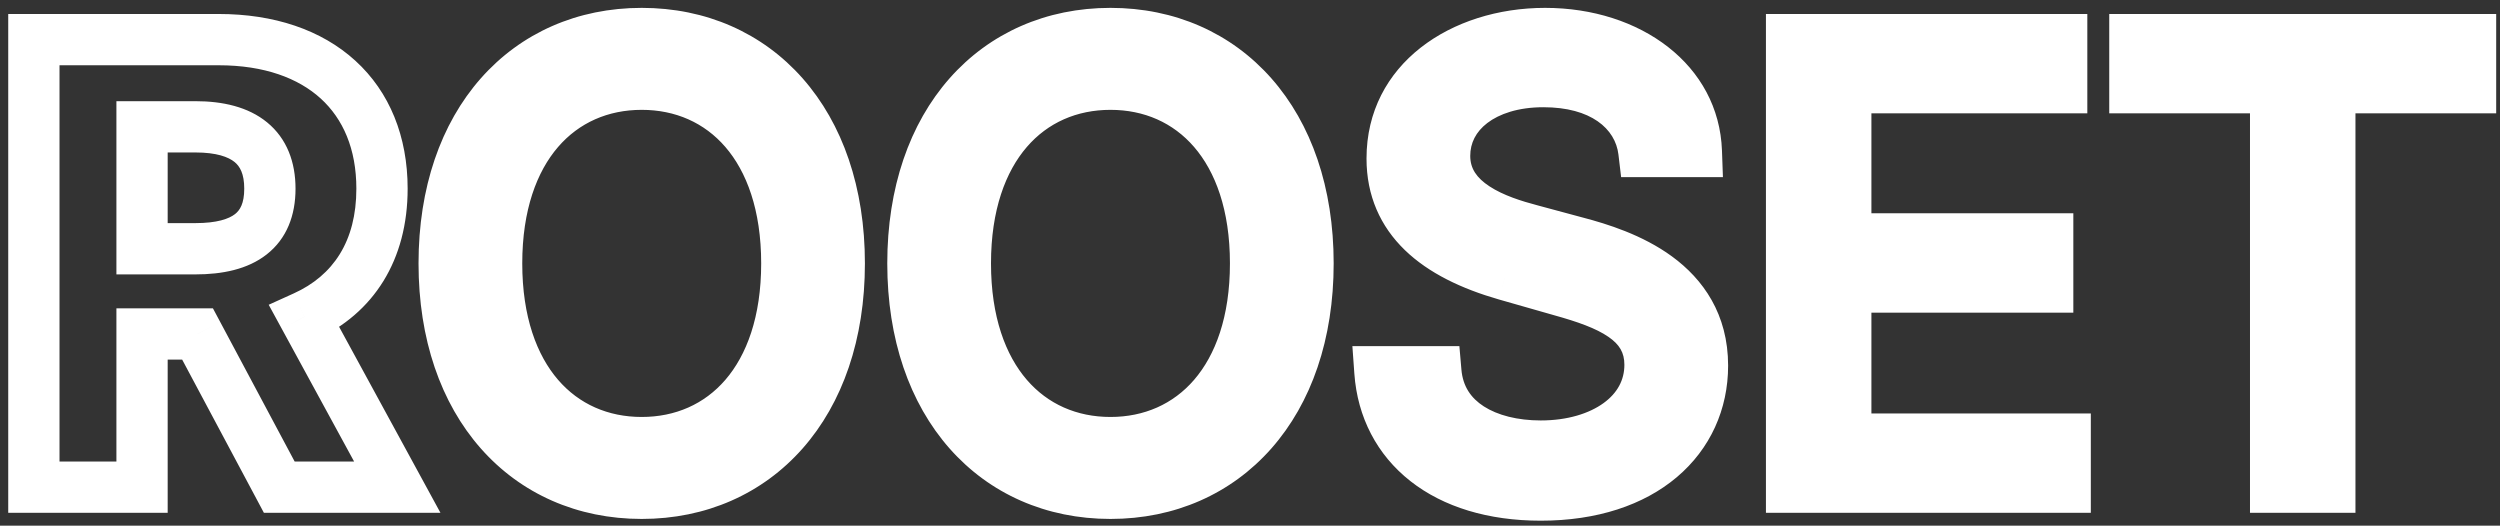 <svg width="195" height="41" viewBox="0 0 195 41" fill="none" xmlns="http://www.w3.org/2000/svg">
<rect x="0" y="0" width="195" height="41" fill="#333333" stroke="none"/>
<path d="M65.463 20.546C65.463 9.5 58.986 2.614 50.054 2.614C41.122 2.614 34.645 9.5 34.645 20.546C34.645 31.591 41.122 38.477 50.054 38.477C58.986 38.477 65.463 31.591 65.463 20.546ZM61.372 20.546C61.372 29.614 56.395 34.523 50.054 34.523C43.713 34.523 38.736 29.614 38.736 20.546C38.736 11.477 43.713 6.568 50.054 6.568C56.395 6.568 61.372 11.477 61.372 20.546ZM102.026 20.546C102.026 9.5 95.548 2.614 86.617 2.614C77.685 2.614 71.207 9.5 71.207 20.546C71.207 31.591 77.685 38.477 86.617 38.477C95.548 38.477 102.026 31.591 102.026 20.546ZM97.935 20.546C97.935 29.614 92.957 34.523 86.617 34.523C80.276 34.523 75.298 29.614 75.298 20.546C75.298 11.477 80.276 6.568 86.617 6.568C92.957 6.568 97.935 11.477 97.935 20.546ZM128.224 11.818H132.315C132.128 6.551 127.27 2.614 120.52 2.614C113.838 2.614 108.588 6.5 108.588 12.364C108.588 17.068 111.997 19.864 117.452 21.432L121.747 22.659C125.429 23.682 128.702 24.977 128.702 28.454C128.702 32.273 125.02 34.795 120.179 34.795C116.02 34.795 112.338 32.955 111.997 29H107.634C108.043 34.727 112.679 38.614 120.179 38.614C128.224 38.614 132.793 34.182 132.793 28.523C132.793 21.977 126.588 19.864 122.974 18.909L119.429 17.954C116.838 17.273 112.679 15.909 112.679 12.159C112.679 8.818 115.747 6.364 120.384 6.364C124.611 6.364 127.815 8.375 128.224 11.818ZM139.743 38H161.084V34.25H143.97V22.386H159.72V18.636H143.97V6.841H160.811V3.091H139.743V38ZM166.521 6.841H177.499V38H181.726V6.841H192.703V3.091H166.521V6.841Z" fill="white"/>
<path d="M2.642 38H0.642V40H2.642V38ZM11.079 38V40H13.079V38H11.079ZM11.079 26.051V24.051H9.08V26.051H11.079ZM15.409 26.051L17.174 25.11L16.609 24.051H15.409V26.051ZM21.784 38L20.02 38.941L20.584 40H21.784V38ZM30.989 38V40H34.356L32.745 37.043L30.989 38ZM23.744 24.704L22.919 22.883L20.958 23.772L21.988 25.662L23.744 24.704ZM2.642 3.091V1.091H0.642V3.091H2.642ZM11.079 19.403H9.08V21.403H11.079V19.403ZM11.079 9.892V7.892H9.08V9.892H11.079ZM2.642 40H11.079V36H2.642V40ZM13.079 38V26.051H9.08V38H13.079ZM11.079 28.051H15.409V24.051H11.079V28.051ZM13.645 26.993L20.02 38.941L23.549 37.059L17.174 25.11L13.645 26.993ZM21.784 40H30.989V36H21.784V40ZM32.745 37.043L25.5 23.748L21.988 25.662L29.232 38.957L32.745 37.043ZM24.57 26.526C29.178 24.437 31.796 20.259 31.796 14.716H27.796C27.796 18.82 25.981 21.495 22.919 22.883L24.57 26.526ZM31.796 14.716C31.796 10.652 30.396 7.177 27.717 4.735C25.06 2.311 21.352 1.091 17.062 1.091V5.091C20.614 5.091 23.273 6.095 25.022 7.69C26.749 9.266 27.796 11.604 27.796 14.716H31.796ZM17.062 1.091H2.642V5.091H17.062V1.091ZM0.642 3.091V38H4.642V3.091H0.642ZM13.079 19.403V9.892H9.08V19.403H13.079ZM11.079 11.892H15.239V7.892H11.079V11.892ZM15.239 11.892C16.899 11.892 17.82 12.247 18.298 12.638C18.703 12.969 19.051 13.537 19.051 14.716H23.051C23.051 12.656 22.385 10.813 20.83 9.541C19.348 8.33 17.363 7.892 15.239 7.892V11.892ZM19.051 14.716C19.051 15.89 18.707 16.405 18.331 16.699C17.859 17.069 16.933 17.403 15.239 17.403V21.403C17.328 21.403 19.309 21.014 20.797 19.849C22.381 18.609 23.051 16.78 23.051 14.716H19.051ZM15.239 17.403H11.079V21.403H15.239V17.403ZM67.463 20.546C67.463 14.637 65.727 9.652 62.608 6.115C59.473 2.56 55.063 0.614 50.054 0.614V4.614C53.976 4.614 57.272 6.111 59.608 8.76C61.96 11.428 63.463 15.409 63.463 20.546H67.463ZM50.054 0.614C45.044 0.614 40.635 2.56 37.5 6.115C34.381 9.652 32.645 14.637 32.645 20.546H36.645C36.645 15.409 38.148 11.428 40.5 8.76C42.837 6.111 46.132 4.614 50.054 4.614V0.614ZM32.645 20.546C32.645 26.454 34.381 31.439 37.5 34.976C40.635 38.531 45.044 40.477 50.054 40.477V36.477C46.132 36.477 42.837 34.98 40.5 32.331C38.148 29.663 36.645 25.682 36.645 20.546H32.645ZM50.054 40.477C55.063 40.477 59.473 38.531 62.608 34.976C65.727 31.439 67.463 26.454 67.463 20.546H63.463C63.463 25.682 61.96 29.663 59.608 32.331C57.272 34.98 53.976 36.477 50.054 36.477V40.477ZM59.372 20.546C59.372 24.722 58.228 27.714 56.577 29.628C54.943 31.522 52.679 32.523 50.054 32.523V36.523C53.769 36.523 57.165 35.069 59.605 32.241C62.027 29.434 63.372 25.437 63.372 20.546H59.372ZM50.054 32.523C47.428 32.523 45.165 31.522 43.531 29.628C41.879 27.714 40.736 24.722 40.736 20.546H36.736C36.736 25.437 38.081 29.434 40.503 32.241C42.943 35.069 46.339 36.523 50.054 36.523V32.523ZM40.736 20.546C40.736 16.369 41.879 13.377 43.531 11.463C45.165 9.569 47.428 8.568 50.054 8.568V4.568C46.339 4.568 42.943 6.022 40.503 8.85C38.081 11.657 36.736 15.654 36.736 20.546H40.736ZM50.054 8.568C52.679 8.568 54.943 9.569 56.577 11.463C58.228 13.377 59.372 16.369 59.372 20.546H63.372C63.372 15.654 62.027 11.657 59.605 8.85C57.165 6.022 53.769 4.568 50.054 4.568V8.568ZM104.026 20.546C104.026 14.637 102.29 9.652 99.171 6.115C96.035 2.56 91.626 0.614 86.617 0.614V4.614C90.539 4.614 93.834 6.111 96.17 8.76C98.523 11.428 100.026 15.409 100.026 20.546H104.026ZM86.617 0.614C81.607 0.614 77.198 2.56 74.062 6.115C70.943 9.652 69.207 14.637 69.207 20.546H73.207C73.207 15.409 74.71 11.428 77.062 8.76C79.399 6.111 82.694 4.614 86.617 4.614V0.614ZM69.207 20.546C69.207 26.454 70.943 31.439 74.062 34.976C77.198 38.531 81.607 40.477 86.617 40.477V36.477C82.694 36.477 79.399 34.98 77.062 32.331C74.71 29.663 73.207 25.682 73.207 20.546H69.207ZM86.617 40.477C91.626 40.477 96.035 38.531 99.171 34.976C102.29 31.439 104.026 26.454 104.026 20.546H100.026C100.026 25.682 98.523 29.663 96.17 32.331C93.834 34.98 90.539 36.477 86.617 36.477V40.477ZM95.935 20.546C95.935 24.722 94.791 27.714 93.139 29.628C91.505 31.522 89.242 32.523 86.617 32.523V36.523C90.332 36.523 93.728 35.069 96.168 32.241C98.59 29.434 99.935 25.437 99.935 20.546H95.935ZM86.617 32.523C83.991 32.523 81.728 31.522 80.094 29.628C78.442 27.714 77.298 24.722 77.298 20.546H73.298C73.298 25.437 74.643 29.434 77.065 32.241C79.505 35.069 82.901 36.523 86.617 36.523V32.523ZM77.298 20.546C77.298 16.369 78.442 13.377 80.094 11.463C81.728 9.569 83.991 8.568 86.617 8.568V4.568C82.901 4.568 79.505 6.022 77.065 8.85C74.643 11.657 73.298 15.654 73.298 20.546H77.298ZM86.617 8.568C89.242 8.568 91.505 9.569 93.139 11.463C94.791 13.377 95.935 16.369 95.935 20.546H99.935C99.935 15.654 98.59 11.657 96.168 8.85C93.728 6.022 90.332 4.568 86.617 4.568V8.568ZM128.224 11.818L126.238 12.054L126.448 13.818H128.224V11.818ZM132.315 11.818V13.818H134.388L134.314 11.747L132.315 11.818ZM117.452 21.432L116.899 23.354L116.902 23.355L117.452 21.432ZM121.747 22.659L121.198 24.582L121.205 24.584L121.212 24.586L121.747 22.659ZM111.997 29L113.99 28.828L113.832 27H111.997V29ZM107.634 29V27H105.486L105.639 29.142L107.634 29ZM122.974 18.909L122.454 20.84L122.464 20.843L122.974 18.909ZM119.429 17.954L119.949 16.023L119.938 16.02L119.429 17.954ZM128.224 13.818H132.315V9.818H128.224V13.818ZM134.314 11.747C134.076 5.055 127.96 0.614 120.52 0.614V4.614C126.58 4.614 130.18 8.047 130.317 11.889L134.314 11.747ZM120.52 0.614C113.189 0.614 106.588 4.989 106.588 12.364H110.588C110.588 8.011 114.487 4.614 120.52 4.614V0.614ZM106.588 12.364C106.588 15.265 107.665 17.657 109.584 19.512C111.445 21.31 114.006 22.522 116.899 23.354L118.004 19.51C115.443 18.773 113.573 17.804 112.364 16.636C111.215 15.525 110.588 14.167 110.588 12.364H106.588ZM116.902 23.355L121.198 24.582L122.297 20.736L118.001 19.509L116.902 23.355ZM121.212 24.586C123.053 25.097 124.493 25.606 125.466 26.28C126.32 26.872 126.702 27.5 126.702 28.454H130.702C130.702 25.932 129.447 24.173 127.745 22.993C126.16 21.894 124.124 21.244 122.282 20.732L121.212 24.586ZM126.702 28.454C126.702 29.645 126.155 30.658 125.08 31.439C123.968 32.247 122.274 32.795 120.179 32.795V36.795C122.924 36.795 125.493 36.083 127.431 34.675C129.408 33.239 130.702 31.082 130.702 28.454H126.702ZM120.179 32.795C118.363 32.795 116.811 32.389 115.739 31.699C114.729 31.049 114.102 30.134 113.99 28.828L110.005 29.172C110.233 31.821 111.618 33.803 113.574 35.062C115.468 36.281 117.836 36.795 120.179 36.795V32.795ZM111.997 27H107.634V31H111.997V27ZM105.639 29.142C105.882 32.546 107.403 35.477 110.012 37.527C112.592 39.555 116.095 40.614 120.179 40.614V36.614C116.763 36.614 114.198 35.729 112.483 34.382C110.796 33.057 109.794 31.182 109.628 28.858L105.639 29.142ZM120.179 40.614C124.56 40.614 128.206 39.405 130.794 37.218C133.404 35.012 134.793 31.924 134.793 28.523H130.793C130.793 30.78 129.897 32.738 128.212 34.163C126.504 35.606 123.844 36.614 120.179 36.614V40.614ZM134.793 28.523C134.793 24.488 132.829 21.768 130.42 20.005C128.097 18.305 125.332 17.463 123.485 16.975L122.464 20.843C124.231 21.309 126.375 22.002 128.057 23.233C129.654 24.402 130.793 26.012 130.793 28.523H134.793ZM123.494 16.978L119.949 16.023L118.909 19.886L122.454 20.84L123.494 16.978ZM119.938 16.02C118.663 15.685 117.251 15.238 116.18 14.535C115.165 13.87 114.679 13.139 114.679 12.159H110.679C110.679 14.929 112.272 16.755 113.985 17.88C115.641 18.966 117.604 19.542 118.92 19.889L119.938 16.02ZM114.679 12.159C114.679 11.159 115.117 10.28 116.009 9.596C116.932 8.889 118.402 8.364 120.384 8.364V4.364C117.729 4.364 115.346 5.065 113.577 6.421C111.775 7.8 110.679 9.818 110.679 12.159H114.679ZM120.384 8.364C124.101 8.364 126 10.048 126.238 12.054L130.21 11.582C129.631 6.702 125.12 4.364 120.384 4.364V8.364ZM139.743 38H137.743V40H139.743V38ZM161.084 38V40H163.084V38H161.084ZM161.084 34.25H163.084V32.25H161.084V34.25ZM143.97 34.25H141.97V36.25H143.97V34.25ZM143.97 22.386V20.386H141.97V22.386H143.97ZM159.72 22.386V24.386H161.72V22.386H159.72ZM159.72 18.636H161.72V16.636H159.72V18.636ZM143.97 18.636H141.97V20.636H143.97V18.636ZM143.97 6.841V4.841H141.97V6.841H143.97ZM160.811 6.841V8.841H162.811V6.841H160.811ZM160.811 3.091H162.811V1.091H160.811V3.091ZM139.743 3.091V1.091H137.743V3.091H139.743ZM139.743 40H161.084V36H139.743V40ZM163.084 38V34.25H159.084V38H163.084ZM161.084 32.25H143.97V36.25H161.084V32.25ZM145.97 34.25V22.386H141.97V34.25H145.97ZM143.97 24.386H159.72V20.386H143.97V24.386ZM161.72 22.386V18.636H157.72V22.386H161.72ZM159.72 16.636H143.97V20.636H159.72V16.636ZM145.97 18.636V6.841H141.97V18.636H145.97ZM143.97 8.841H160.811V4.841H143.97V8.841ZM162.811 6.841V3.091H158.811V6.841H162.811ZM160.811 1.091H139.743V5.091H160.811V1.091ZM137.743 3.091V38H141.743V3.091H137.743ZM166.521 6.841H164.521V8.841H166.521V6.841ZM177.499 6.841H179.499V4.841H177.499V6.841ZM177.499 38H175.499V40H177.499V38ZM181.726 38V40H183.726V38H181.726ZM181.726 6.841V4.841H179.726V6.841H181.726ZM192.703 6.841V8.841H194.703V6.841H192.703ZM192.703 3.091H194.703V1.091H192.703V3.091ZM166.521 3.091V1.091H164.521V3.091H166.521ZM166.521 8.841H177.499V4.841H166.521V8.841ZM175.499 6.841V38H179.499V6.841H175.499ZM177.499 40H181.726V36H177.499V40ZM183.726 38V6.841H179.726V38H183.726ZM181.726 8.841H192.703V4.841H181.726V8.841ZM194.703 6.841V3.091H190.703V6.841H194.703ZM192.703 1.091H166.521V5.091H192.703V1.091ZM164.521 3.091V6.841H168.521V3.091H164.521Z" fill="white"/>
</svg>
